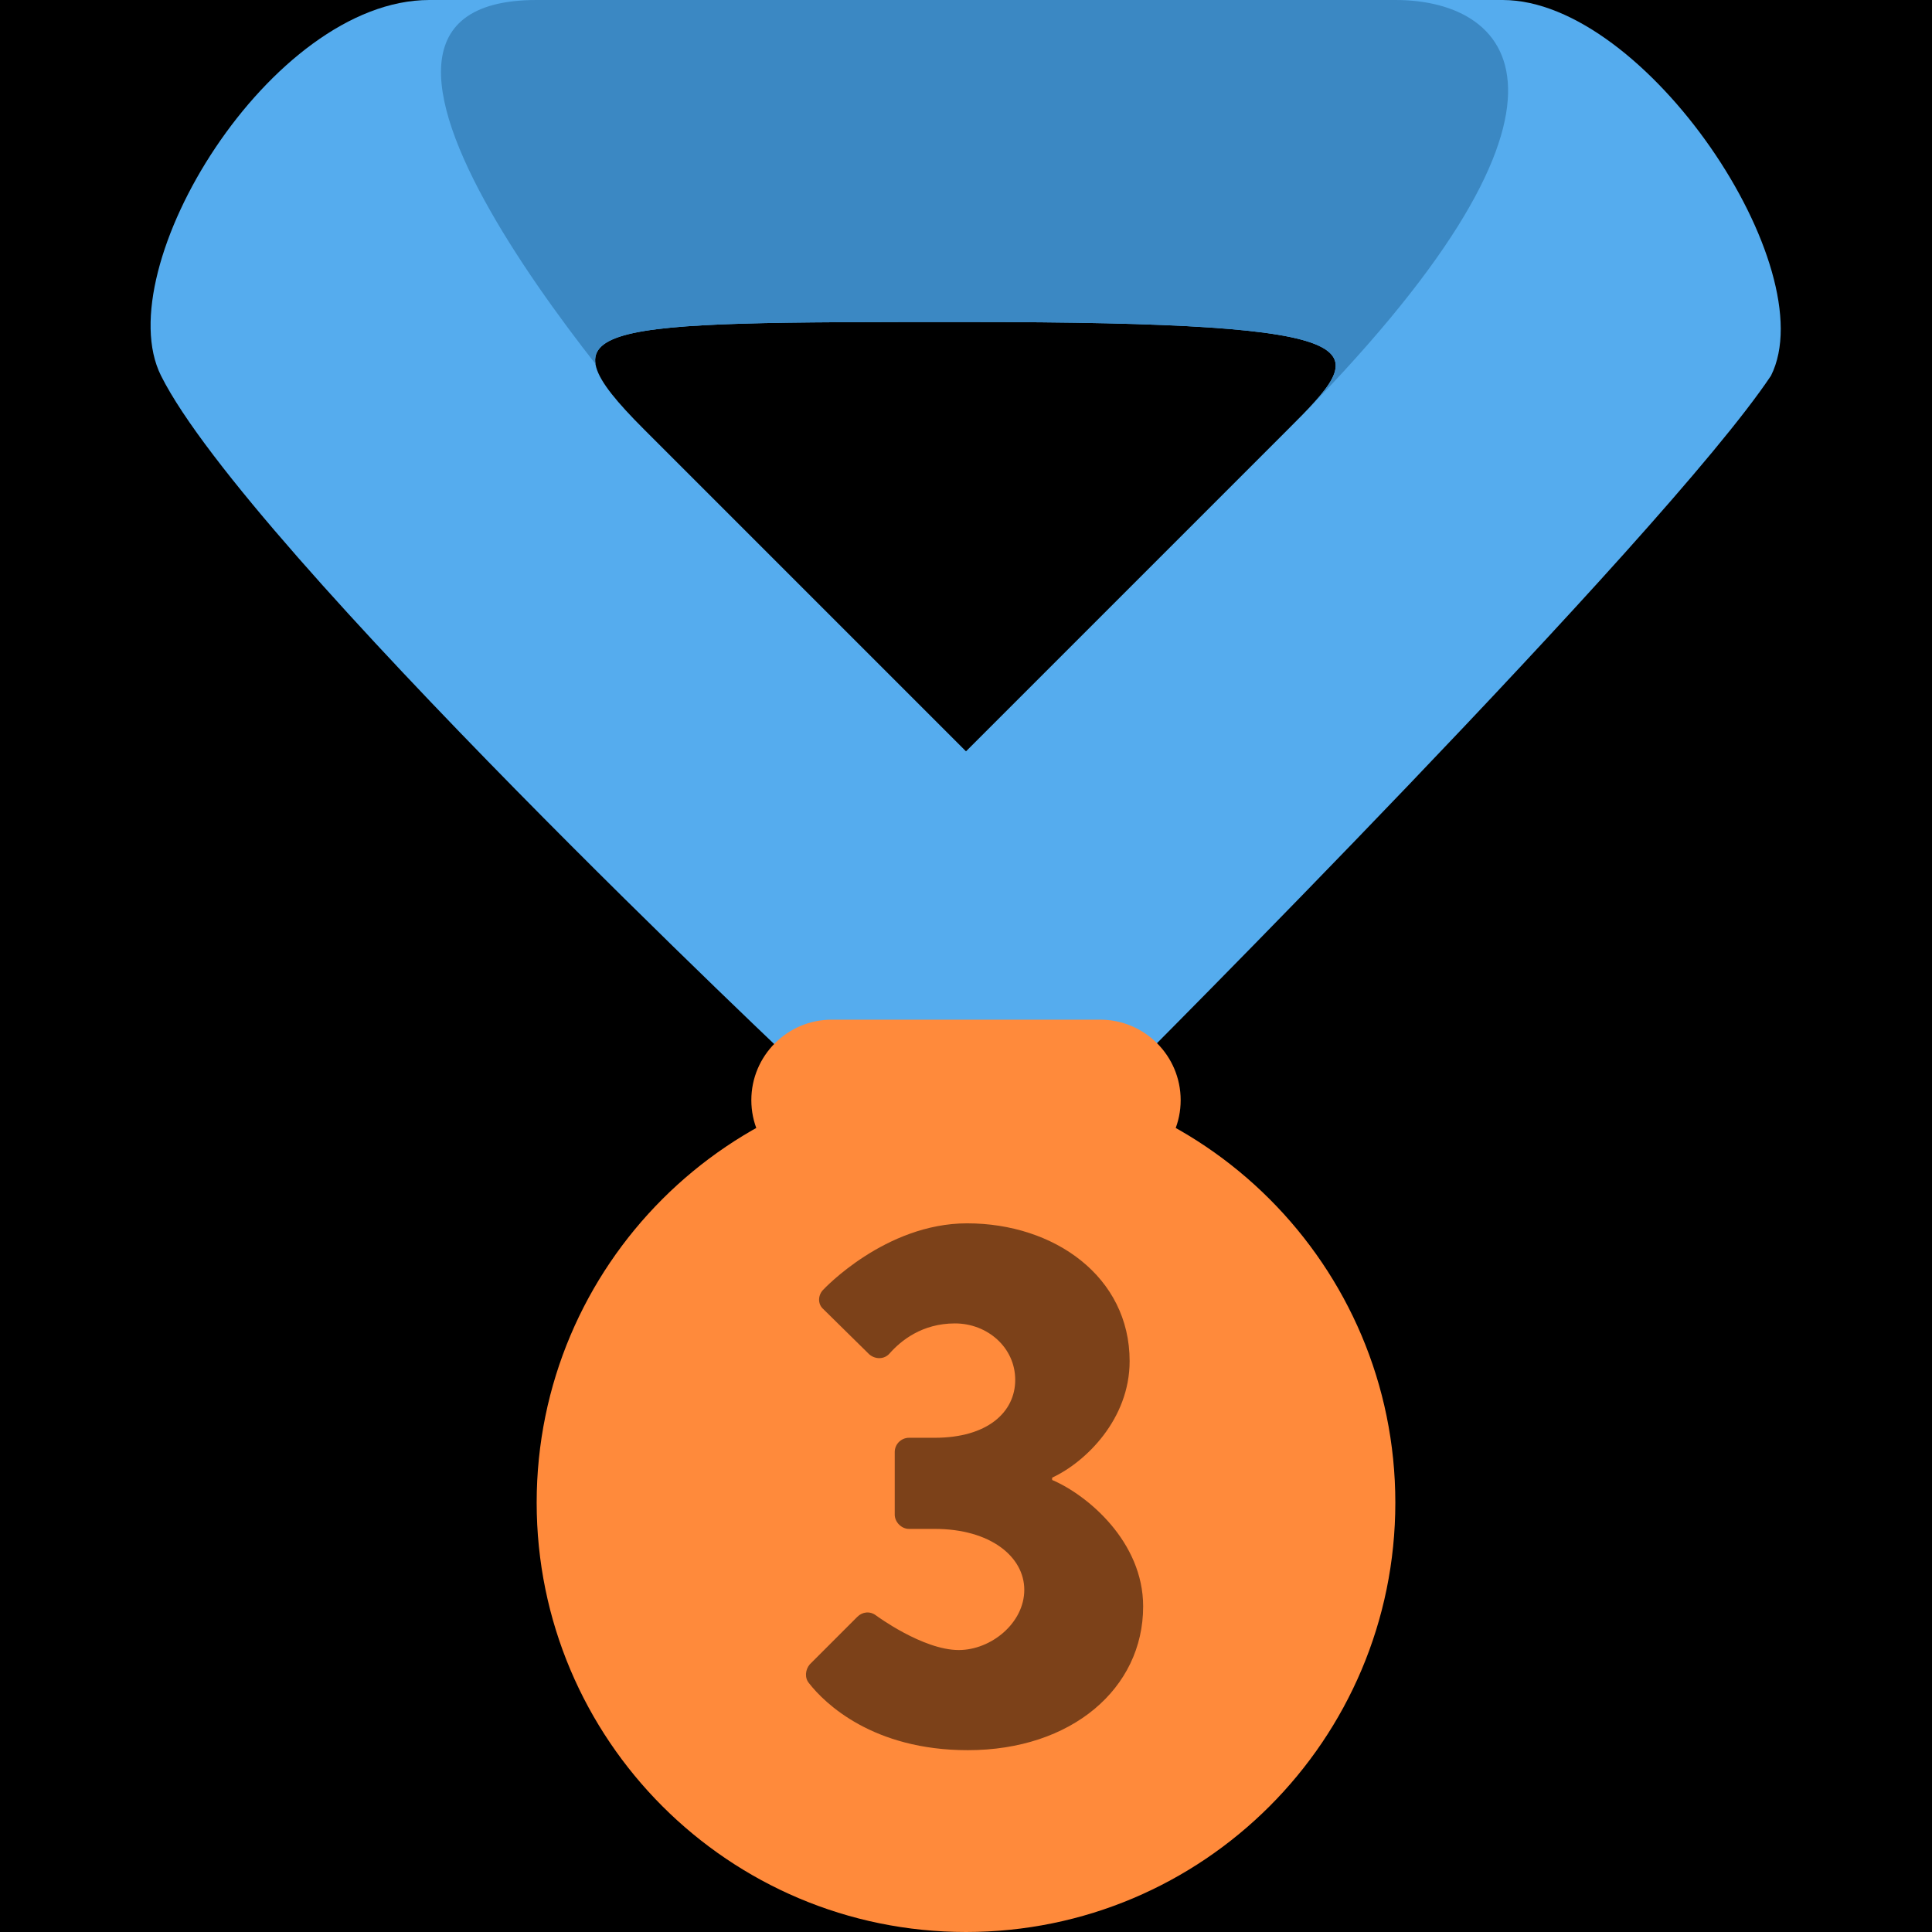 <?xml version="1.0" encoding="UTF-8" standalone="no"?><svg xmlns:dc="http://purl.org/dc/elements/1.1/" xmlns:cc="http://creativecommons.org/ns#" xmlns:rdf="http://www.w3.org/1999/02/22-rdf-syntax-ns#" xmlns:svg="http://www.w3.org/2000/svg" xmlns="http://www.w3.org/2000/svg" viewBox="0 0 45 45" style="enable-background:new 0 0 45 45;" xml:space="preserve" version="1.1" id="svg2"><rect width="100%" height="100%" fill="black"/><defs id="defs6"><clipPath id="clipPath16" clipPathUnits="userSpaceOnUse"><path id="path18" d="M 0,36 36,36 36,0 0,0 0,36 Z"/></clipPath><clipPath id="clipPath28" clipPathUnits="userSpaceOnUse"><path id="path30" d="M 8,36 C 5.042,36 2,31 3,29 l 0,0 C 4.613,25.775 15,16 15,16 l 0,0 6,0 c 0,0 10,10 12,13 l 0,0 c 1,2 -2.333,7 -5,7 l 0,0 -20,0 z m 4,-8 c -2,2 -1,2 6,2 l 0,0 c 8,0 7.5,-0.5 6,-2 l 0,0 -6,-6 -6,6 z"/></clipPath><clipPath id="clipPath40" clipPathUnits="userSpaceOnUse"><path id="path42" d="M 0,36 36,36 36,0 0,0 0,36 Z"/></clipPath></defs><g transform="matrix(1.25,0,0,-1.25,0,45)" id="g10"><g id="g12"><g clip-path="url(#clipPath16)" id="g14"><g transform="translate(24,28)" id="g20"><path id="path22" style="fill:#55acee;fill-opacity:1;fill-rule:nonzero;stroke:none" d="m 0,0 -6,-6 -6,6 c -2,2 -1,2 6,2 8,0 7.5,-0.5 6,-2 m 4,8 -20,0 c -2.958,0 -6,-5 -5,-7 1.612,-3.225 12,-13 12,-13 l 6,0 C -3,-12 7,-2 9,1 10,3 6.667,8 4,8"/></g></g></g><g id="g24"><g clip-path="url(#clipPath28)" id="g26"><g transform="translate(13,27)" id="g32"><path id="path34" style="fill:#3b88c3;fill-opacity:1;fill-rule:nonzero;stroke:none" d="M 0,0 C -1,1 -8,9 -3,9 L 13,9 C 15.268,9 17,7 11,1 8,-2 0,0 0,0"/></g></g></g><g id="g36"><g clip-path="url(#clipPath40)" id="g38"><g transform="translate(22,15.5)" id="g44"><path id="path46" style="fill:#ff8a3b;fill-opacity:1;fill-rule:nonzero;stroke:none" d="m 0,0 c 0,-0.828 -0.672,-1.5 -1.5,-1.5 l -5,0 c -0.829,0 -1.5,0.672 -1.5,1.5 0,0.828 0.671,1.5 1.5,1.5 l 5,0 C -0.672,1.5 0,0.828 0,0"/></g><g transform="translate(26,8)" id="g48"><path id="path50" style="fill:#ff8a3b;fill-opacity:1;fill-rule:nonzero;stroke:none" d="m 0,0 c 0,-4.418 -3.582,-8 -8,-8 -4.419,0 -8,3.582 -8,8 0,4.418 3.581,8 8,8 4.418,0 8,-3.582 8,-8"/></g><g transform="translate(15.089,4.987)" id="g52"><path id="path54" style="fill:#7c4119;fill-opacity:1;fill-rule:nonzero;stroke:none" d="m 0,0 0.884,0.884 c 0.097,0.098 0.238,0.112 0.35,0.028 0,0 0.87,-0.645 1.542,-0.645 0.604,0 1.221,0.504 1.221,1.122 0,0.617 -0.632,1.135 -1.669,1.135 l -0.479,0 c -0.14,0 -0.266,0.126 -0.266,0.267 l 0,1.164 c 0,0.154 0.126,0.267 0.266,0.267 l 0.479,0 c 0.982,0 1.5,0.476 1.5,1.079 0,0.603 -0.518,1.052 -1.122,1.052 C 2.089,6.353 1.696,6.03 1.486,5.792 1.388,5.68 1.22,5.68 1.108,5.777 L 0.253,6.619 c -0.113,0.099 -0.099,0.267 0,0.364 0,0 1.149,1.235 2.678,1.235 1.627,0 3.029,-0.996 3.029,-2.567 0,-1.079 -0.814,-1.879 -1.444,-2.172 l 0,-0.043 C 5.175,3.155 6.212,2.286 6.212,1.08 c 0,-1.528 -1.332,-2.679 -3.268,-2.679 -1.765,0 -2.664,0.87 -2.958,1.248 C -0.099,-0.252 -0.084,-0.098 0,0"/></g></g></g></g></svg>
